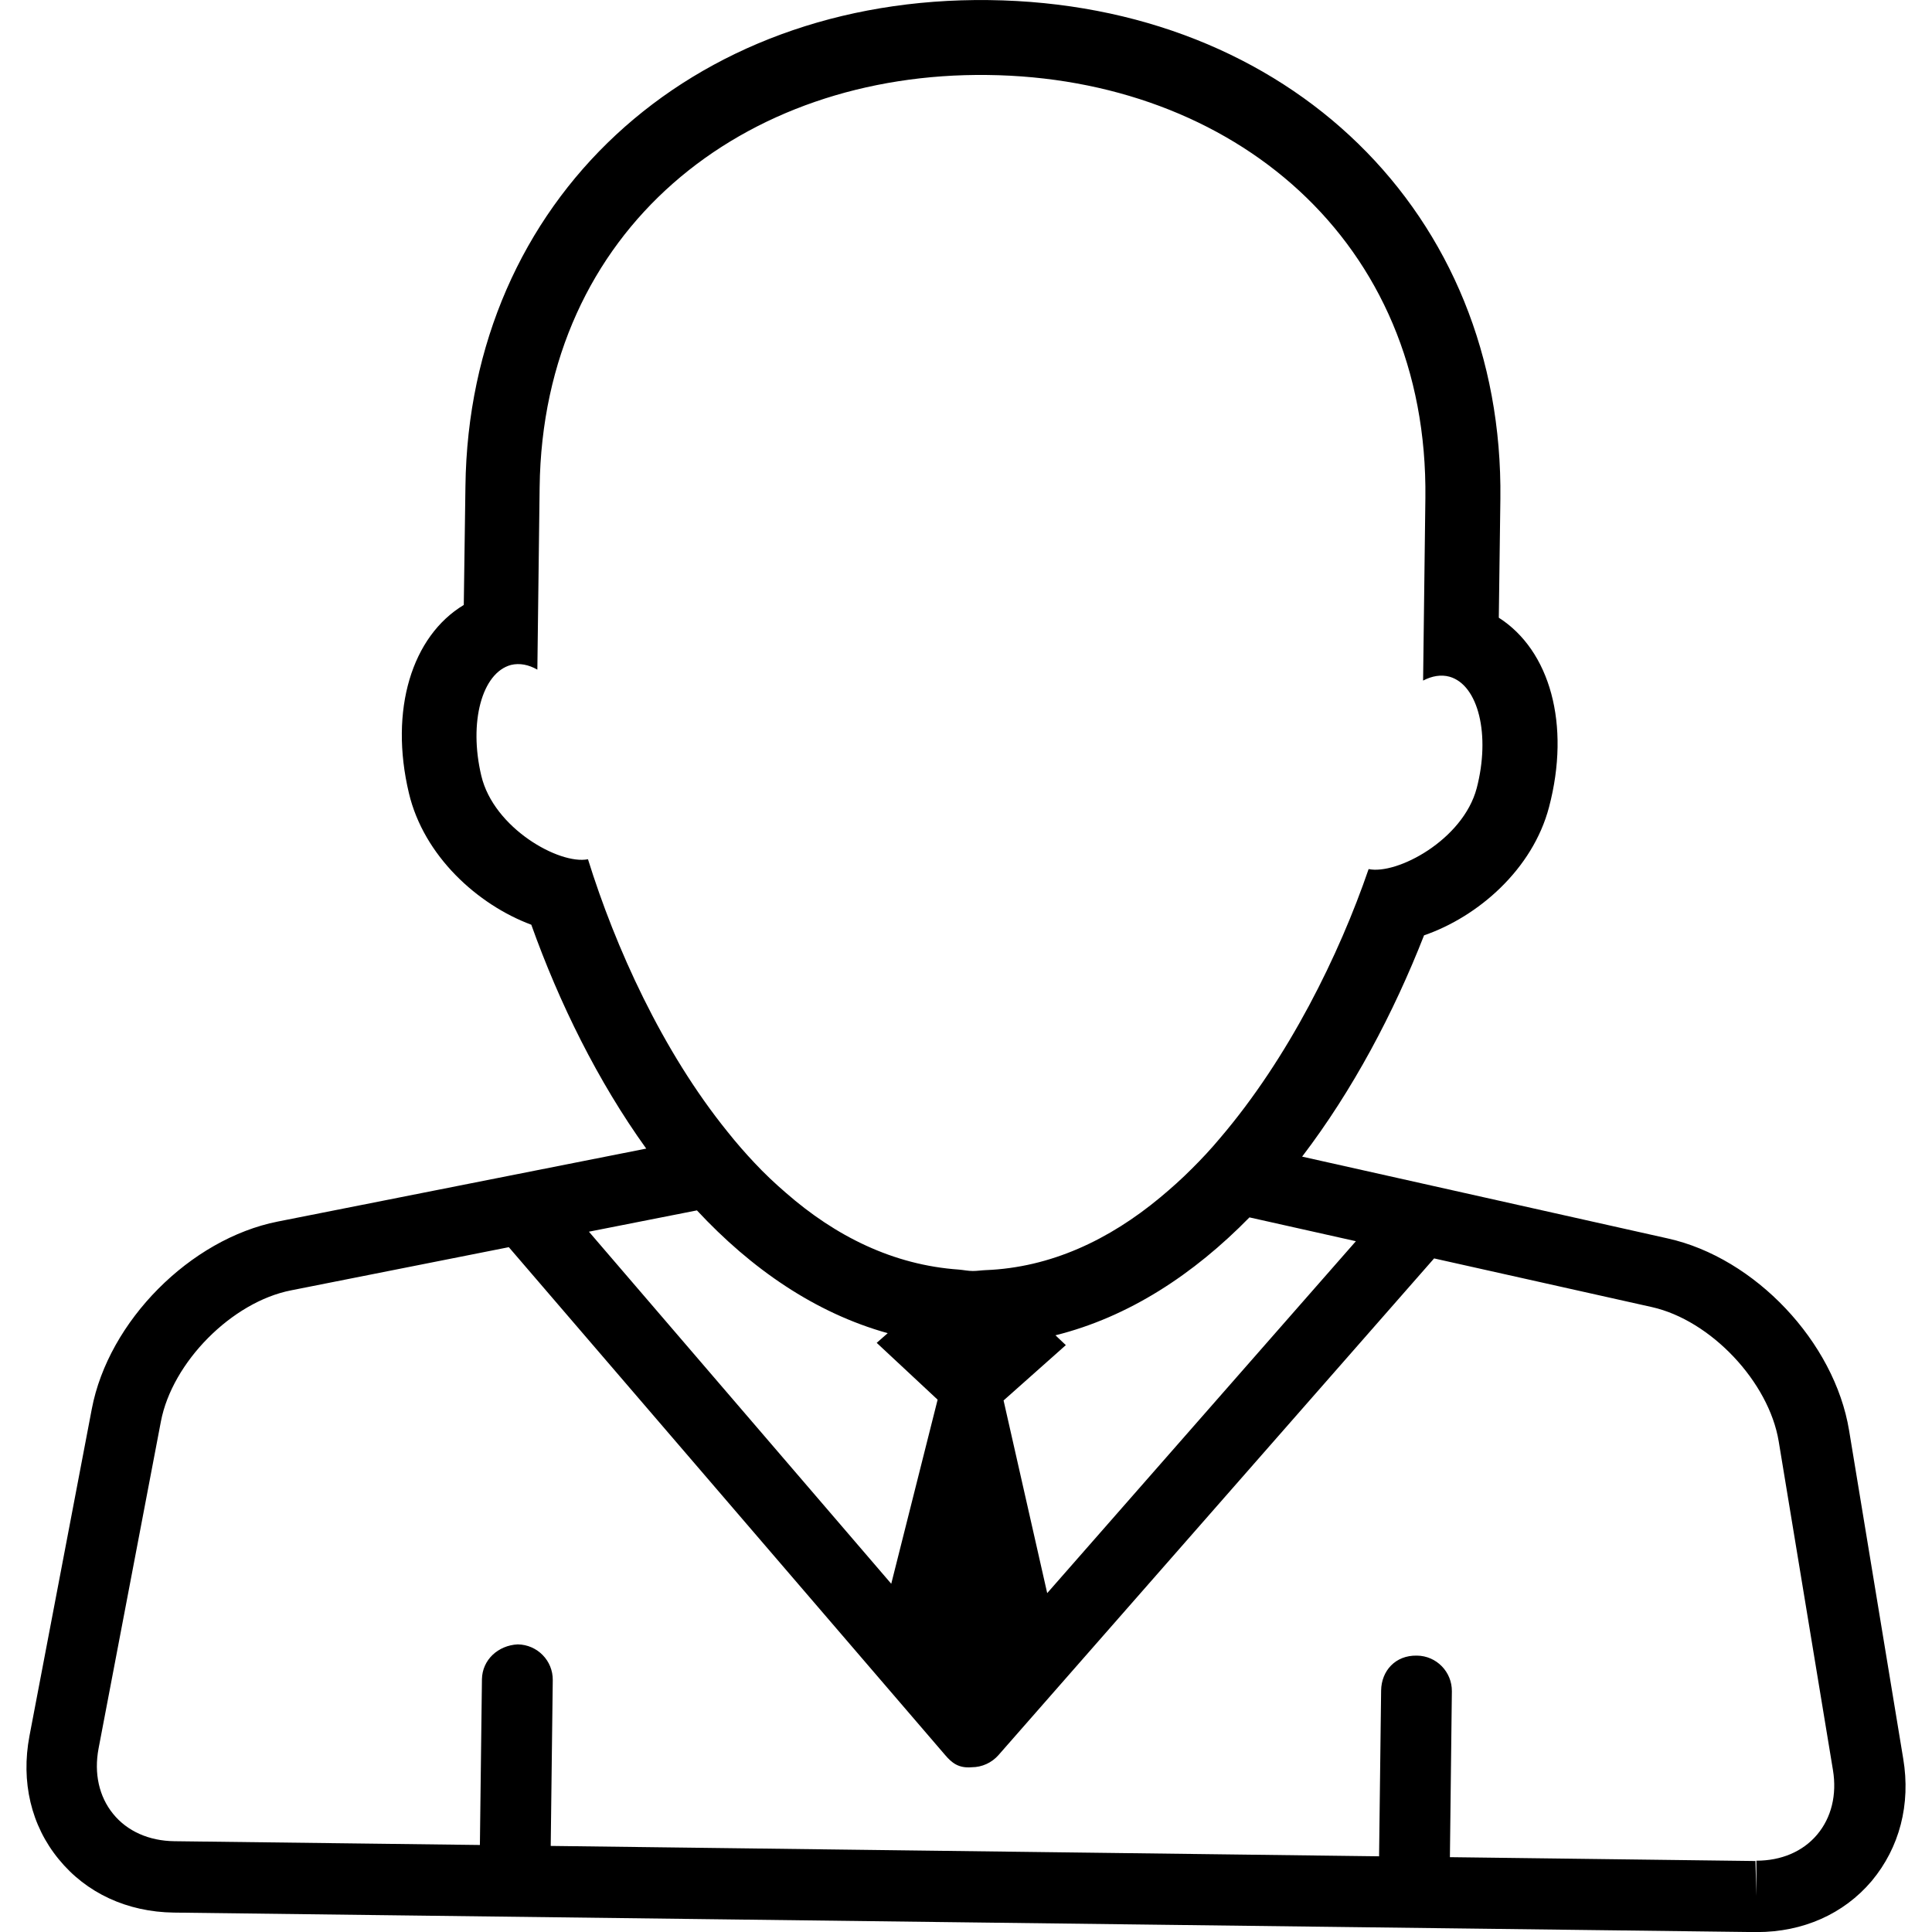 <?xml version="1.0" encoding="iso-8859-1"?>
<!-- Generator: Adobe Illustrator 16.0.0, SVG Export Plug-In . SVG Version: 6.00 Build 0)  -->
<!DOCTYPE svg PUBLIC "-//W3C//DTD SVG 1.1//EN" "http://www.w3.org/Graphics/SVG/1.1/DTD/svg11.dtd">
<svg version="1.1" id="Capa_1" xmlns="http://www.w3.org/2000/svg" xmlns:xlink="http://www.w3.org/1999/xlink" x="0px" y="0px"
	 width="24.578px" height="24.578px" viewBox="0 0 24.578 24.578" style="enable-background:new 0 0 24.578 24.578;"
	 xml:space="preserve">
<g>
	<path d="M24.212,22.374l-0.689-4.178c-0.185-1.123-1.196-2.195-2.306-2.441l-4.652-1.041c0.644-0.844,1.164-1.827,1.551-2.815
		c0.688-0.237,1.382-0.84,1.59-1.631c0.277-1.052,0.012-1.994-0.639-2.41l0.02-1.51c0.045-3.63-2.691-6.3-6.506-6.347
		s-6.615,2.554-6.66,6.185L5.9,7.696c-0.66,0.397-0.95,1.336-0.698,2.394c0.189,0.799,0.874,1.42,1.557,1.674
		c0.355,0.994,0.845,1.99,1.462,2.848l-4.687,0.928c-1.115,0.221-2.154,1.269-2.366,2.383l-0.793,4.16
		c-0.111,0.584,0.021,1.142,0.372,1.569c0.351,0.431,0.871,0.671,1.464,0.679l20.113,0.248h0.026c0.586,0,1.104-0.229,1.46-0.649
		C24.165,23.505,24.309,22.954,24.212,22.374z M11.928,17.806l-0.59,2.342l-3.846-4.479l1.374-0.271
		c0.689,0.74,1.501,1.304,2.427,1.562l-0.14,0.123L11.928,17.806z M13.322,20.267l-0.555-2.451l0.792-0.704l-0.132-0.125
		c0.931-0.232,1.758-0.775,2.468-1.5l1.354,0.303L13.322,20.267z M7.48,10.931c-0.365,0.072-1.199-0.395-1.357-1.062
		c-0.162-0.68,0.008-1.311,0.378-1.41c0.109-0.026,0.223-0.004,0.335,0.06l0.029-2.32c0.041-3.28,2.588-5.284,5.699-5.245
		c3.113,0.036,5.61,2.104,5.569,5.385l-0.029,2.319c0.113-0.059,0.229-0.079,0.337-0.049c0.368,0.106,0.521,0.744,0.345,1.418
		c-0.174,0.658-1.014,1.104-1.375,1.029c-0.374,1.09-1.017,2.401-1.892,3.425c-0.112,0.134-0.23,0.261-0.354,0.384
		c-0.131,0.132-0.268,0.254-0.405,0.368c-0.648,0.539-1.394,0.893-2.222,0.925c-0.054,0.002-0.107,0.011-0.162,0.011
		c-0.061,0-0.119-0.013-0.179-0.018c-0.833-0.058-1.568-0.424-2.201-0.978c-0.137-0.118-0.27-0.243-0.397-0.379
		c-0.118-0.125-0.232-0.256-0.342-0.394C8.422,13.368,7.828,12.049,7.48,10.931z M22.332,23.675l-3.887-0.049l0.025-2.109
		c0.003-0.248-0.196-0.453-0.445-0.455c-0.275-0.006-0.451,0.195-0.455,0.443l-0.026,2.11L7.006,23.483l0.026-2.109
		c0.003-0.248-0.196-0.451-0.445-0.455c-0.25,0.012-0.452,0.196-0.456,0.444l-0.026,2.108l-3.887-0.048
		c-0.323-0.004-0.6-0.127-0.779-0.348c-0.179-0.22-0.245-0.515-0.185-0.832l0.793-4.16c0.144-0.754,0.903-1.521,1.657-1.668
		l2.769-0.549l5.549,6.459c0.085,0.1,0.171,0.172,0.341,0.157c0.129,0,0.253-0.057,0.338-0.153l5.543-6.32l2.77,0.619
		c0.75,0.168,1.489,0.951,1.614,1.709l0.69,4.181c0.052,0.315-0.02,0.606-0.201,0.821c-0.182,0.216-0.456,0.332-0.773,0.332v0.447
		L22.332,23.675z"/>
</g>
<g>
</g>
<g>
</g>
<g>
</g>
<g>
</g>
<g>
</g>
<g>
</g>
<g>
</g>
<g>
</g>
<g>
</g>
<g>
</g>
<g>
</g>
<g>
</g>
<g>
</g>
<g>
</g>
<g>
</g>
</svg>
